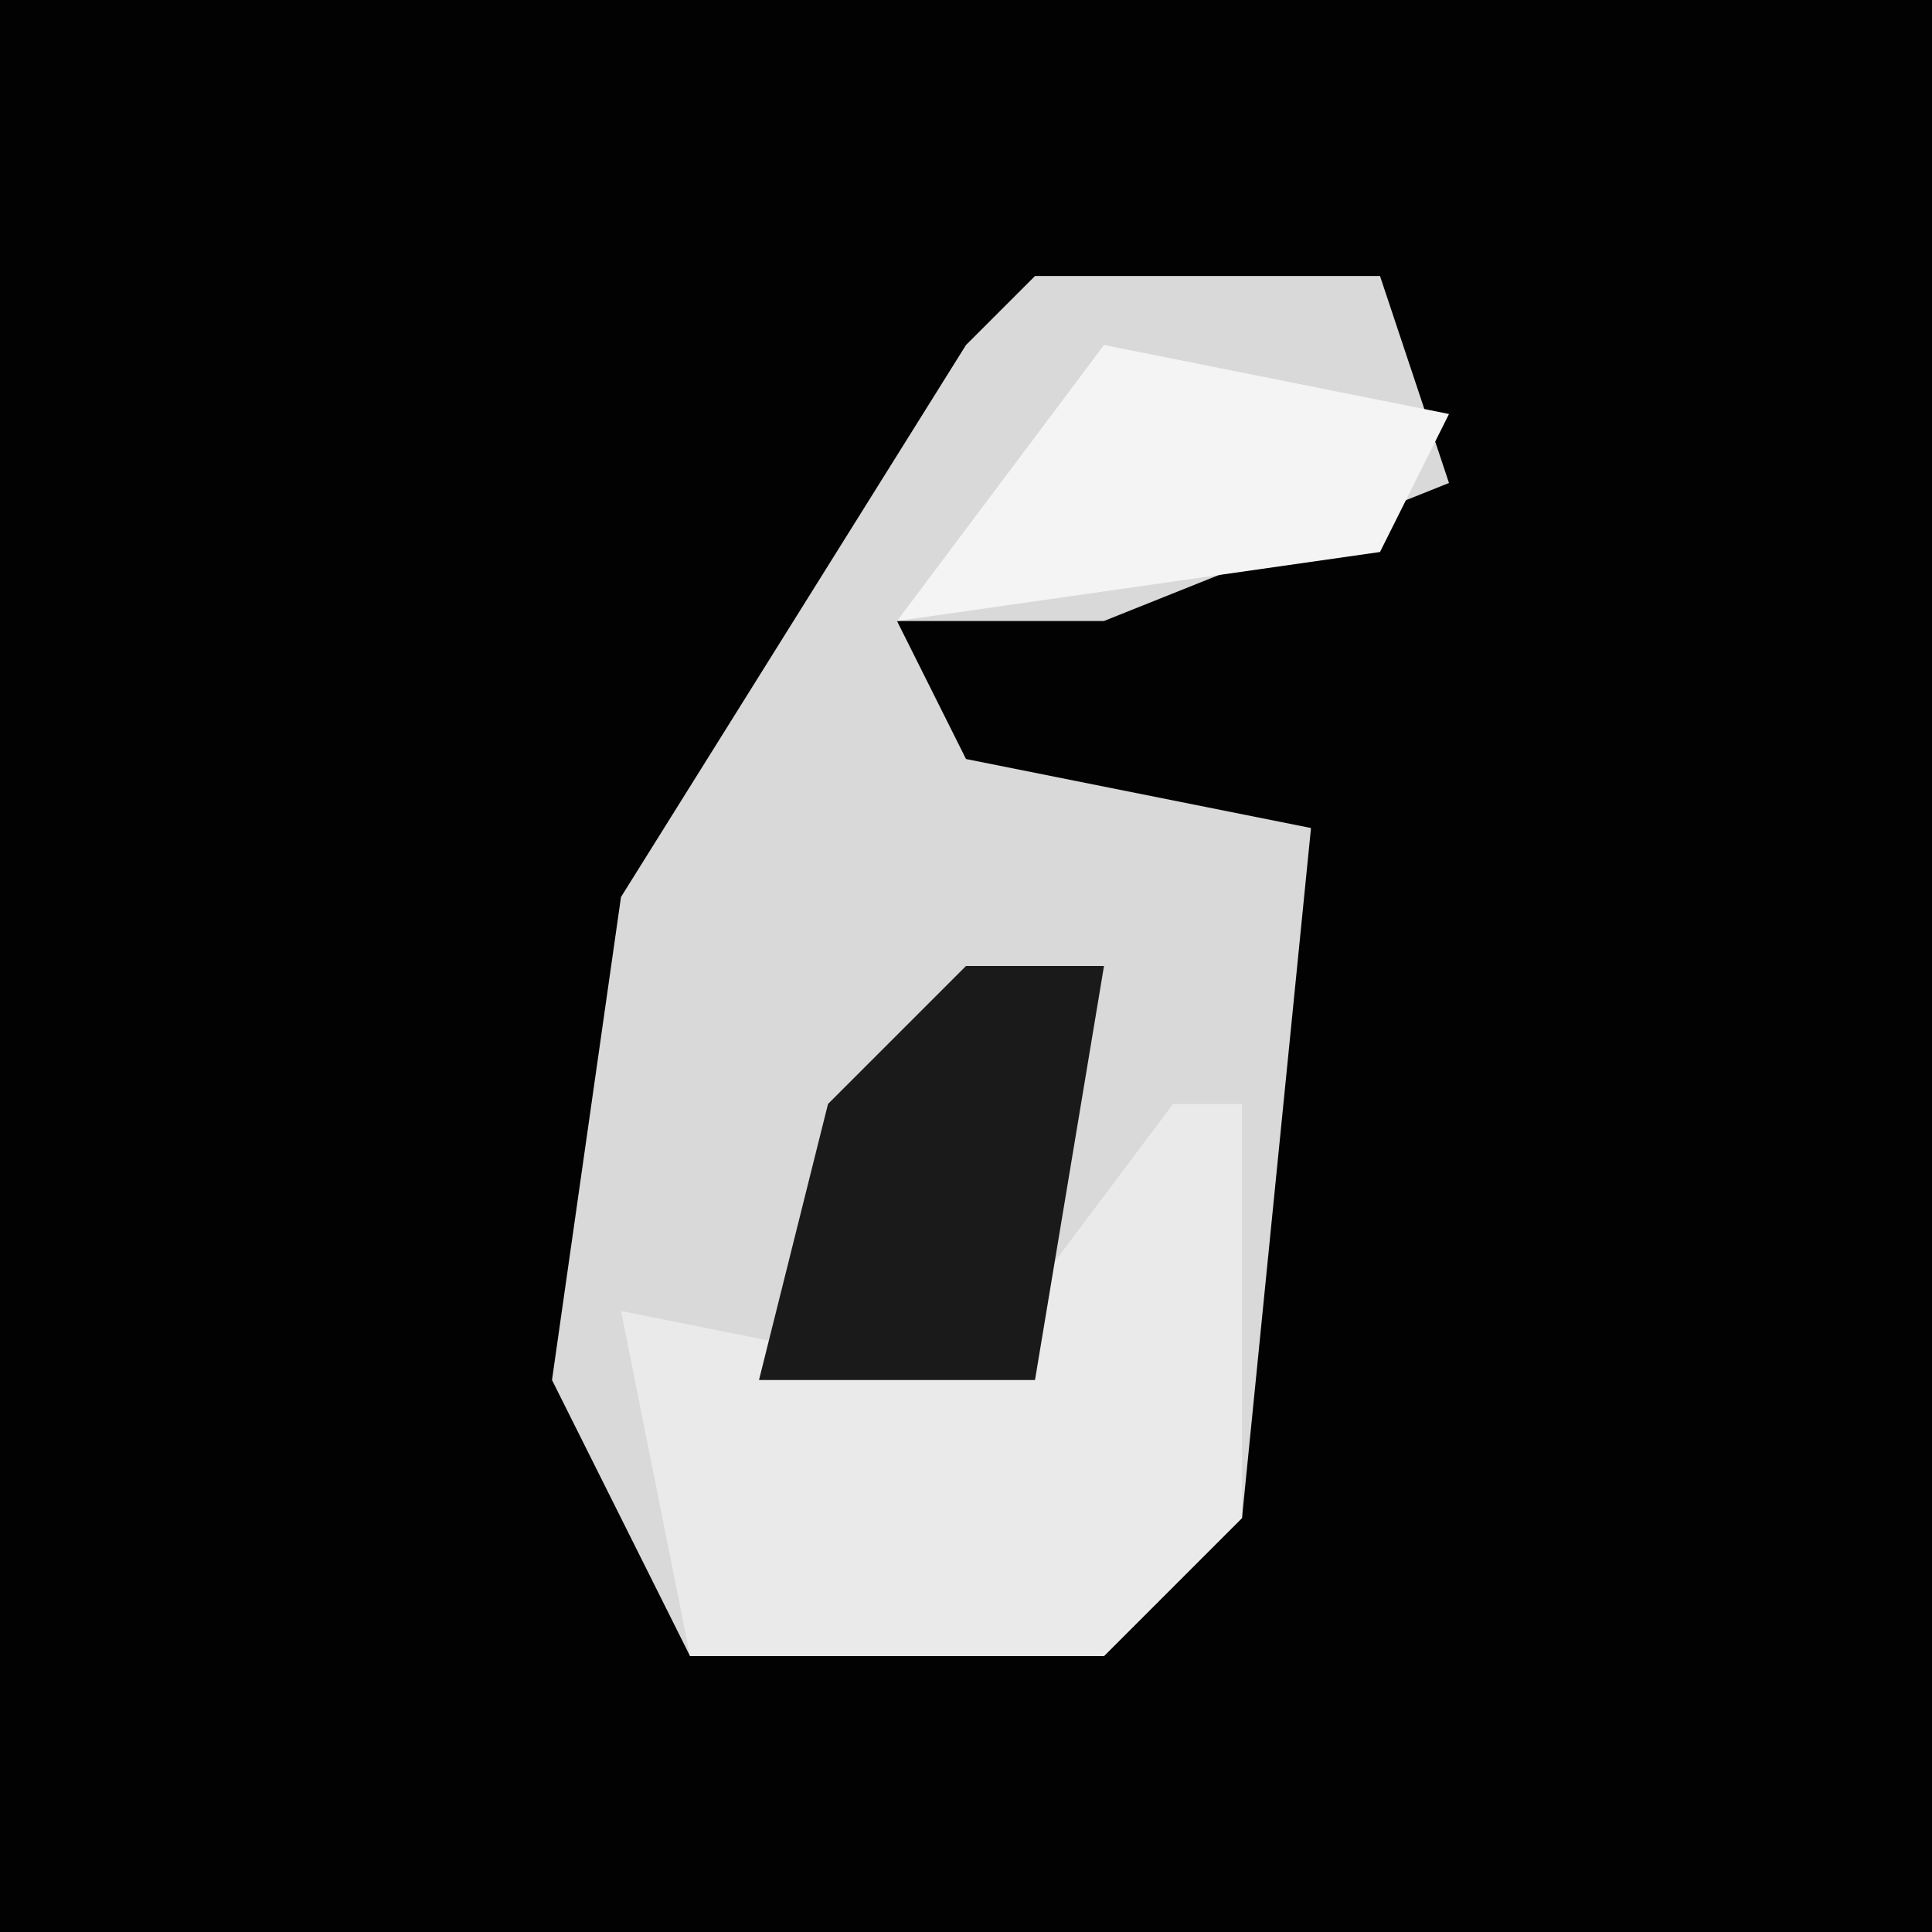 <?xml version="1.0" encoding="UTF-8"?>
<svg version="1.1" xmlns="http://www.w3.org/2000/svg" width="28" height="28">
<path d="M0,0 L28,0 L28,28 L0,28 Z " fill="#020202" transform="translate(0,0)"/>
<path d="M0,0 L5,0 L6,3 L1,5 L-2,5 L-1,7 L4,8 L3,18 L1,20 L-5,20 L-7,16 L-6,9 L-1,1 Z " fill="#D9D9D9" transform="translate(15,4)"/>
<path d="M0,0 L1,0 L1,6 L-1,8 L-7,8 L-8,3 L-3,4 Z " fill="#EAEAEA" transform="translate(17,16)"/>
<path d="M0,0 L2,0 L1,6 L-3,6 L-2,2 Z " fill="#1A1A1A" transform="translate(14,14)"/>
<path d="M0,0 L5,1 L4,3 L-3,4 Z " fill="#F4F4F4" transform="translate(16,5)"/>
</svg>
